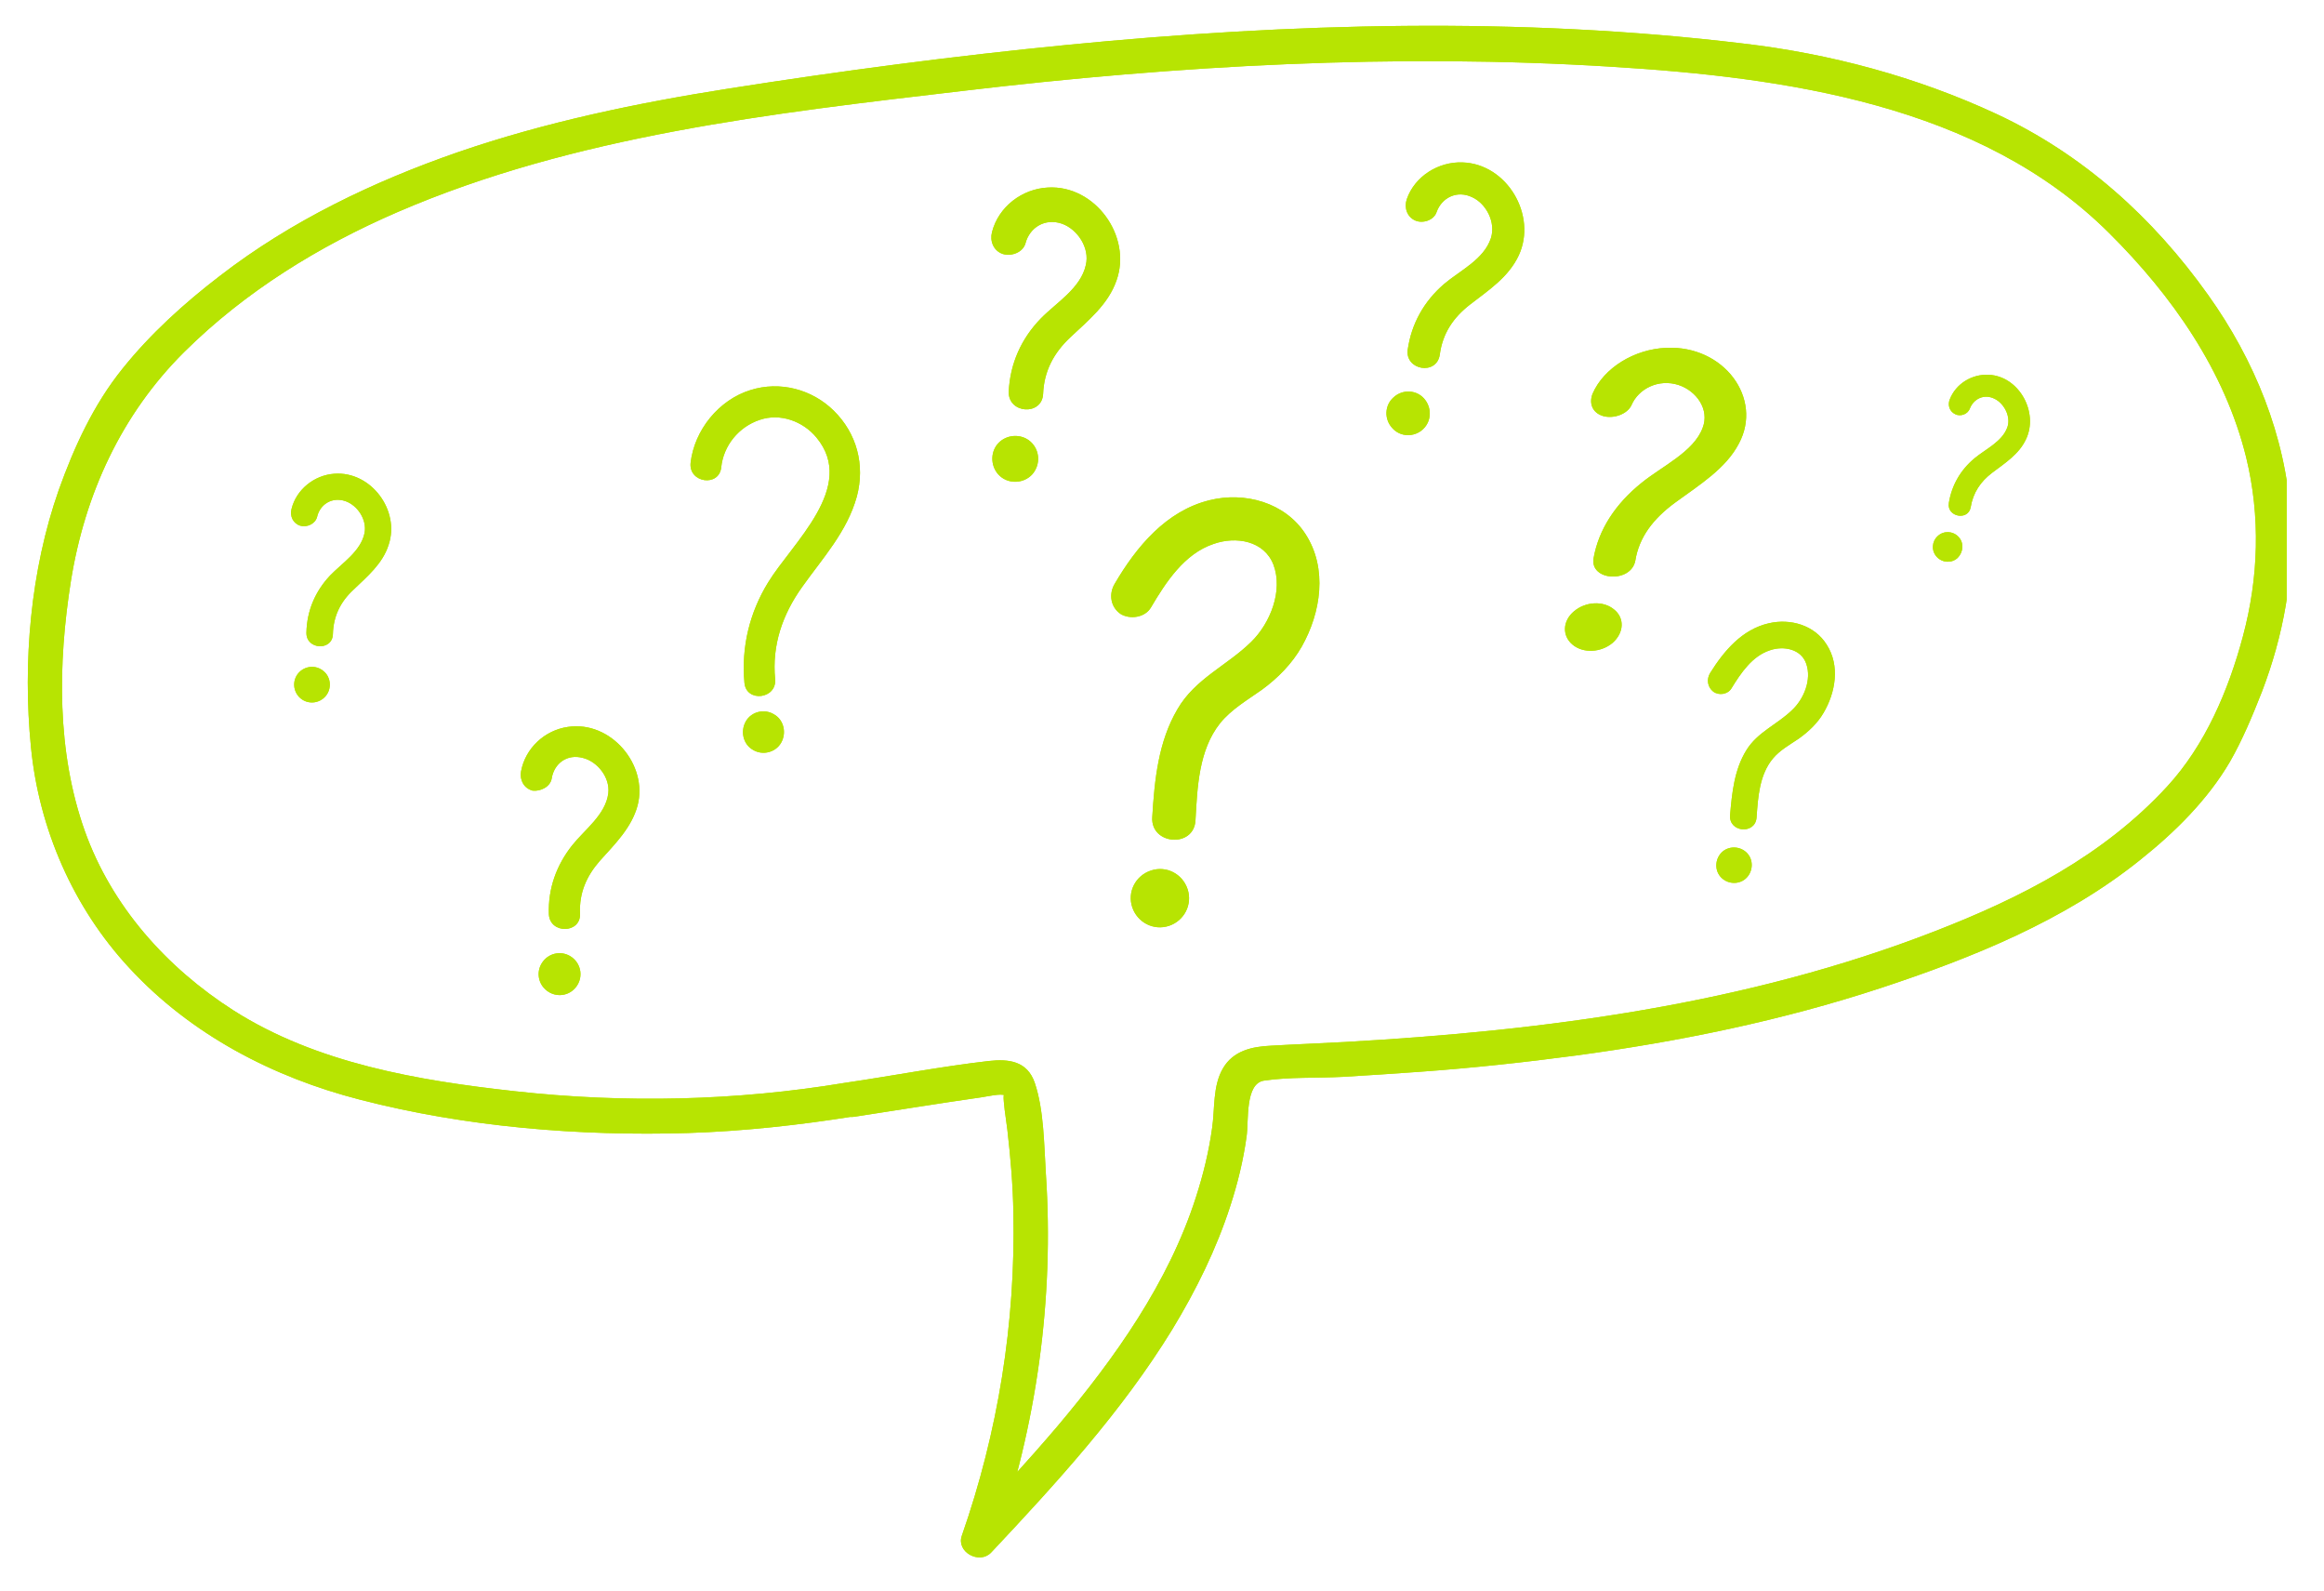 <svg xmlns="http://www.w3.org/2000/svg" xmlns:xlink="http://www.w3.org/1999/xlink" width="133" zoomAndPan="magnify" viewBox="0 0 99.75 68.25" height="91" preserveAspectRatio="xMidYMid meet" version="1.0"><defs><clipPath id="537ea01e45"><path d="M 1 1 L 98.148 1 L 98.148 67 L 1 67 Z M 1 1 " clip-rule="nonzero"/></clipPath></defs><g clip-path="url(#537ea01e45)"><path fill="#b7e402" d="M 36.258 46.465 C 37.195 46.305 37.594 47.742 36.656 47.902 C 34.305 48.277 31.934 48.539 29.539 48.617 C 24.855 48.758 19.988 48.359 15.445 47.184 C 11.715 46.227 8.188 44.391 5.555 41.539 C 3.145 38.949 1.668 35.559 1.328 32.051 C 0.969 28.422 1.309 24.473 2.523 21.023 C 3.184 19.172 4.02 17.355 5.258 15.82 C 6.453 14.328 7.906 13.012 9.441 11.836 C 12.492 9.48 16.023 7.789 19.652 6.531 C 23.418 5.234 27.348 4.418 31.273 3.801 C 36.098 3.043 40.945 2.402 45.809 1.926 C 55.398 0.988 65.207 0.711 74.816 1.867 C 78.566 2.305 82.273 3.301 85.703 4.895 C 89.41 6.629 92.402 9.324 94.773 12.652 C 96.766 15.441 98.102 18.711 98.324 22.16 C 98.48 24.715 98.004 27.285 97.086 29.68 C 96.688 30.695 96.25 31.75 95.711 32.688 C 94.754 34.324 93.34 35.719 91.863 36.895 C 88.613 39.508 84.645 41.102 80.719 42.398 C 76.473 43.793 72.086 44.691 67.66 45.289 C 65.426 45.586 63.195 45.828 60.961 45.988 C 59.844 46.066 58.746 46.145 57.633 46.207 C 56.516 46.266 55.359 46.207 54.262 46.367 C 53.426 46.484 53.605 48.102 53.504 48.777 C 53.363 49.793 53.125 50.77 52.805 51.75 C 52.207 53.602 51.332 55.375 50.312 57.051 C 48.16 60.559 45.352 63.629 42.539 66.621 C 42.039 67.141 41.043 66.602 41.281 65.902 C 42.836 61.457 43.594 56.773 43.496 52.047 C 43.477 50.852 43.375 49.676 43.238 48.48 C 43.195 48.18 43.156 47.879 43.117 47.582 C 43.137 47.66 43.016 46.883 43.117 47.004 C 42.996 46.902 42.301 47.062 42.141 47.082 C 40.305 47.344 38.492 47.641 36.656 47.922 C 35.719 48.039 35.301 46.605 36.258 46.465 C 38.312 46.164 40.367 45.766 42.438 45.527 C 43.297 45.43 44.094 45.527 44.414 46.465 C 44.812 47.641 44.812 49.137 44.891 50.371 C 45.25 55.754 44.492 61.18 42.719 66.262 C 42.301 66.023 41.879 65.785 41.461 65.543 C 42.797 64.129 44.113 62.695 45.371 61.219 C 47.844 58.289 50.156 55.039 51.332 51.371 C 51.648 50.391 51.891 49.395 52.027 48.398 C 52.148 47.582 52.047 46.605 52.488 45.848 C 52.926 45.09 53.723 44.91 54.539 44.871 C 55.598 44.809 56.676 44.77 57.73 44.711 C 66.305 44.23 74.977 43.094 83.031 39.965 C 86.738 38.531 90.289 36.715 93.02 33.746 C 94.652 31.973 95.652 29.617 96.27 27.305 C 96.945 24.793 97.027 22.16 96.41 19.629 C 95.492 15.902 93.219 12.672 90.527 10 C 84.984 4.477 76.609 3.32 69.156 2.863 C 59.863 2.285 50.574 2.805 41.344 3.898 C 33.188 4.855 24.676 5.812 17.059 9.102 C 13.691 10.559 10.52 12.512 7.906 15.105 C 5.215 17.777 3.641 21.203 3.043 24.934 C 2.484 28.461 2.426 32.25 3.641 35.66 C 4.797 38.891 7.152 41.52 10.02 43.355 C 13.59 45.629 17.957 46.367 22.102 46.824 C 26.809 47.344 31.574 47.242 36.258 46.465 Z M 74.316 29.539 C 74.719 28.879 75.215 28.145 75.973 27.902 C 76.551 27.703 77.309 27.844 77.527 28.48 C 77.766 29.16 77.43 29.996 76.91 30.477 C 76.273 31.094 75.434 31.414 74.957 32.191 C 74.438 33.027 74.34 34.023 74.258 34.98 C 74.199 35.719 75.336 35.82 75.395 35.082 C 75.453 34.223 75.516 33.246 76.094 32.551 C 76.391 32.191 76.832 31.949 77.211 31.691 C 77.629 31.391 78.008 31.035 78.266 30.594 C 78.785 29.719 78.984 28.562 78.406 27.664 C 77.887 26.828 76.852 26.527 75.914 26.746 C 74.777 27.008 74 27.922 73.402 28.879 C 73.242 29.141 73.281 29.48 73.539 29.68 C 73.781 29.855 74.16 29.797 74.316 29.539 Z M 30.957 20.047 C 31.055 19.113 31.715 18.312 32.609 18.016 C 33.488 17.715 34.465 18.074 35.043 18.773 C 36.797 20.887 34.004 23.297 32.969 24.992 C 32.172 26.289 31.812 27.766 31.953 29.301 C 32.031 30.156 33.348 29.996 33.27 29.141 C 33.129 27.684 33.586 26.367 34.426 25.191 C 35.301 23.957 36.359 22.82 36.777 21.305 C 37.137 19.949 36.777 18.594 35.781 17.617 C 34.844 16.699 33.469 16.34 32.211 16.738 C 30.855 17.156 29.801 18.453 29.641 19.867 C 29.559 20.727 30.875 20.906 30.957 20.047 Z M 33.227 30.656 C 32.809 30.395 32.25 30.535 32.012 30.953 C 31.773 31.371 31.891 31.93 32.312 32.172 C 32.73 32.43 33.289 32.289 33.527 31.871 C 33.766 31.453 33.648 30.895 33.227 30.656 Z M 23.68 33.406 C 23.777 32.77 24.336 32.328 25.035 32.527 C 25.652 32.688 26.191 33.367 26.109 34.043 C 25.992 34.961 25.094 35.598 24.555 36.277 C 23.879 37.133 23.52 38.133 23.559 39.227 C 23.598 40.086 24.934 40.066 24.895 39.207 C 24.855 38.312 25.172 37.594 25.75 36.934 C 26.391 36.219 27.109 35.52 27.367 34.562 C 27.824 32.809 26.211 30.914 24.375 31.191 C 23.379 31.332 22.543 32.109 22.363 33.105 C 22.301 33.465 22.48 33.824 22.859 33.926 C 23.199 33.965 23.617 33.766 23.68 33.406 Z M 24.555 41.082 C 24.156 40.781 23.598 40.863 23.301 41.262 C 23 41.66 23.082 42.219 23.48 42.516 C 23.879 42.816 24.438 42.738 24.734 42.34 C 25.035 41.938 24.953 41.383 24.555 41.082 Z M 74.199 36.398 C 73.801 36.516 73.582 36.953 73.699 37.355 C 73.82 37.754 74.258 37.973 74.656 37.852 C 75.055 37.734 75.273 37.293 75.156 36.895 C 75.035 36.496 74.598 36.277 74.199 36.398 Z M 49.398 26.07 C 50.035 24.992 50.832 23.758 52.09 23.34 C 53.047 23 54.262 23.199 54.66 24.234 C 55.078 25.352 54.52 26.746 53.703 27.543 C 52.668 28.562 51.293 29.121 50.535 30.438 C 49.715 31.832 49.555 33.465 49.457 35.062 C 49.379 36.258 51.25 36.398 51.312 35.199 C 51.391 33.785 51.449 32.191 52.367 31.035 C 52.848 30.438 53.543 30.035 54.16 29.598 C 54.84 29.102 55.457 28.48 55.875 27.742 C 56.695 26.289 56.992 24.395 56.035 22.918 C 55.16 21.562 53.426 21.086 51.91 21.465 C 50.055 21.922 48.777 23.457 47.844 25.051 C 47.582 25.492 47.664 26.051 48.102 26.348 C 48.5 26.586 49.137 26.508 49.398 26.07 Z M 49.398 37.355 C 48.738 37.574 48.379 38.27 48.598 38.93 C 48.82 39.586 49.516 39.945 50.176 39.727 C 50.832 39.508 51.191 38.809 50.973 38.152 C 50.754 37.492 50.055 37.133 49.398 37.355 Z M 44.016 10.438 C 44.195 9.762 44.852 9.344 45.59 9.602 C 46.246 9.84 46.785 10.637 46.605 11.375 C 46.387 12.371 45.328 12.992 44.672 13.668 C 43.836 14.527 43.355 15.602 43.297 16.797 C 43.258 17.754 44.73 17.855 44.773 16.898 C 44.812 15.922 45.23 15.145 45.93 14.484 C 46.707 13.75 47.562 13.07 47.922 12.035 C 48.598 10.141 47.004 7.926 44.973 8.047 C 43.875 8.105 42.859 8.863 42.578 9.961 C 42.48 10.34 42.637 10.758 43.039 10.898 C 43.438 11.016 43.914 10.816 44.016 10.438 Z M 44.234 18.953 C 43.836 18.594 43.195 18.633 42.836 19.031 C 42.48 19.43 42.52 20.066 42.918 20.426 C 43.316 20.785 43.953 20.746 44.312 20.348 C 44.672 19.93 44.633 19.312 44.234 18.953 Z M 70.031 17.375 C 70.332 16.68 71.188 16.242 72.047 16.52 C 72.824 16.777 73.383 17.578 73.082 18.355 C 72.703 19.391 71.328 20.008 70.449 20.727 C 69.336 21.625 68.617 22.719 68.398 23.957 C 68.238 24.934 70.012 25.031 70.191 24.055 C 70.352 23.059 70.949 22.262 71.906 21.562 C 72.941 20.805 74.078 20.109 74.637 19.031 C 75.676 17.098 74 14.805 71.508 14.926 C 70.152 14.984 68.836 15.781 68.355 16.898 C 68.199 17.297 68.336 17.715 68.816 17.855 C 69.254 17.977 69.852 17.777 70.031 17.375 Z M 69.273 26.148 C 68.816 25.77 68.059 25.809 67.559 26.23 C 67.062 26.648 67.043 27.285 67.5 27.664 C 67.957 28.043 68.715 28.004 69.215 27.586 C 69.715 27.145 69.734 26.508 69.273 26.148 Z M 61.66 9.102 C 61.879 8.484 62.535 8.145 63.195 8.465 C 63.793 8.742 64.211 9.543 63.992 10.219 C 63.691 11.137 62.656 11.613 61.977 12.191 C 61.121 12.93 60.582 13.887 60.422 15.004 C 60.301 15.883 61.66 16.121 61.797 15.223 C 61.918 14.305 62.375 13.629 63.094 13.07 C 63.891 12.453 64.75 11.895 65.188 10.957 C 65.984 9.242 64.688 7.031 62.773 6.969 C 61.738 6.93 60.723 7.566 60.383 8.543 C 60.262 8.902 60.383 9.301 60.742 9.461 C 61.059 9.602 61.539 9.461 61.66 9.102 Z M 61.121 17.098 C 60.781 16.719 60.184 16.699 59.805 17.059 C 59.426 17.398 59.406 17.996 59.766 18.375 C 60.102 18.754 60.703 18.773 61.082 18.414 C 61.457 18.055 61.457 17.477 61.121 17.098 Z M 13.609 22.184 C 13.73 21.645 14.25 21.305 14.828 21.504 C 15.344 21.684 15.762 22.301 15.645 22.879 C 15.484 23.656 14.688 24.156 14.168 24.695 C 13.531 25.371 13.172 26.207 13.152 27.145 C 13.133 27.883 14.27 27.945 14.289 27.207 C 14.309 26.449 14.605 25.832 15.164 25.312 C 15.762 24.734 16.422 24.195 16.68 23.379 C 17.18 21.902 15.922 20.207 14.348 20.328 C 13.492 20.387 12.715 21.004 12.512 21.844 C 12.434 22.141 12.574 22.461 12.891 22.559 C 13.172 22.641 13.531 22.48 13.609 22.184 Z M 13.891 28.801 C 13.57 28.523 13.09 28.562 12.812 28.879 C 12.535 29.199 12.574 29.68 12.891 29.957 C 13.211 30.234 13.691 30.195 13.969 29.879 C 14.25 29.559 14.207 29.059 13.891 28.801 Z M 84.547 17.535 C 84.707 17.117 85.164 16.879 85.621 17.117 C 86.02 17.316 86.32 17.875 86.16 18.332 C 85.941 18.953 85.223 19.27 84.746 19.668 C 84.148 20.168 83.77 20.824 83.648 21.582 C 83.551 22.184 84.484 22.359 84.586 21.762 C 84.688 21.145 85.004 20.668 85.504 20.289 C 86.062 19.867 86.66 19.488 86.957 18.852 C 87.516 17.695 86.66 16.141 85.363 16.082 C 84.645 16.043 83.949 16.461 83.688 17.137 C 83.59 17.375 83.668 17.656 83.93 17.777 C 84.129 17.875 84.445 17.797 84.547 17.535 Z M 84.066 23.039 C 83.828 22.781 83.43 22.762 83.172 23 C 82.91 23.238 82.891 23.637 83.129 23.895 C 83.371 24.156 83.77 24.176 84.027 23.938 C 84.266 23.695 84.309 23.297 84.066 23.039 Z M 84.066 23.039 " fill-opacity="1" fill-rule="nonzero"/><path fill="#b7e402" d="M 36.258 46.465 C 37.195 46.305 37.594 47.742 36.656 47.902 C 34.305 48.277 31.934 48.539 29.539 48.617 C 24.855 48.758 19.988 48.359 15.445 47.184 C 11.715 46.227 8.188 44.391 5.555 41.539 C 3.145 38.949 1.668 35.559 1.328 32.051 C 0.969 28.422 1.309 24.473 2.523 21.023 C 3.184 19.172 4.02 17.355 5.258 15.82 C 6.453 14.328 7.906 13.012 9.441 11.836 C 12.492 9.48 16.023 7.789 19.652 6.531 C 23.418 5.234 27.348 4.418 31.273 3.801 C 36.098 3.043 40.945 2.402 45.809 1.926 C 55.398 0.988 65.207 0.711 74.816 1.867 C 78.566 2.305 82.273 3.301 85.703 4.895 C 89.41 6.629 92.402 9.324 94.773 12.652 C 96.766 15.441 98.102 18.711 98.324 22.16 C 98.48 24.715 98.004 27.285 97.086 29.68 C 96.688 30.695 96.25 31.75 95.711 32.688 C 94.754 34.324 93.34 35.719 91.863 36.895 C 88.613 39.508 84.645 41.102 80.719 42.398 C 76.473 43.793 72.086 44.691 67.66 45.289 C 65.426 45.586 63.195 45.828 60.961 45.988 C 59.844 46.066 58.746 46.145 57.633 46.207 C 56.516 46.266 55.359 46.207 54.262 46.367 C 53.426 46.484 53.605 48.102 53.504 48.777 C 53.363 49.793 53.125 50.77 52.805 51.75 C 52.207 53.602 51.332 55.375 50.312 57.051 C 48.16 60.559 45.352 63.629 42.539 66.621 C 42.039 67.141 41.043 66.602 41.281 65.902 C 42.836 61.457 43.594 56.773 43.496 52.047 C 43.477 50.852 43.375 49.676 43.238 48.48 C 43.195 48.18 43.156 47.879 43.117 47.582 C 43.137 47.66 43.016 46.883 43.117 47.004 C 42.996 46.902 42.301 47.062 42.141 47.082 C 40.305 47.344 38.492 47.641 36.656 47.922 C 35.719 48.039 35.301 46.605 36.258 46.465 C 38.312 46.164 40.367 45.766 42.438 45.527 C 43.297 45.43 44.094 45.527 44.414 46.465 C 44.812 47.641 44.812 49.137 44.891 50.371 C 45.25 55.754 44.492 61.18 42.719 66.262 C 42.301 66.023 41.879 65.785 41.461 65.543 C 42.797 64.129 44.113 62.695 45.371 61.219 C 47.844 58.289 50.156 55.039 51.332 51.371 C 51.648 50.391 51.891 49.395 52.027 48.398 C 52.148 47.582 52.047 46.605 52.488 45.848 C 52.926 45.09 53.723 44.91 54.539 44.871 C 55.598 44.809 56.676 44.77 57.73 44.711 C 66.305 44.23 74.977 43.094 83.031 39.965 C 86.738 38.531 90.289 36.715 93.02 33.746 C 94.652 31.973 95.652 29.617 96.27 27.305 C 96.945 24.793 97.027 22.16 96.41 19.629 C 95.492 15.902 93.219 12.672 90.527 10 C 84.984 4.477 76.609 3.32 69.156 2.863 C 59.863 2.285 50.574 2.805 41.344 3.898 C 33.188 4.855 24.676 5.812 17.059 9.102 C 13.691 10.559 10.52 12.512 7.906 15.105 C 5.215 17.777 3.641 21.203 3.043 24.934 C 2.484 28.461 2.426 32.25 3.641 35.66 C 4.797 38.891 7.152 41.52 10.02 43.355 C 13.59 45.629 17.957 46.367 22.102 46.824 C 26.809 47.344 31.574 47.242 36.258 46.465 Z M 74.316 29.539 C 74.719 28.879 75.215 28.145 75.973 27.902 C 76.551 27.703 77.309 27.844 77.527 28.48 C 77.766 29.16 77.43 29.996 76.91 30.477 C 76.273 31.094 75.434 31.414 74.957 32.191 C 74.438 33.027 74.34 34.023 74.258 34.98 C 74.199 35.719 75.336 35.82 75.395 35.082 C 75.453 34.223 75.516 33.246 76.094 32.551 C 76.391 32.191 76.832 31.949 77.211 31.691 C 77.629 31.391 78.008 31.035 78.266 30.594 C 78.785 29.719 78.984 28.562 78.406 27.664 C 77.887 26.828 76.852 26.527 75.914 26.746 C 74.777 27.008 74 27.922 73.402 28.879 C 73.242 29.141 73.281 29.48 73.539 29.68 C 73.781 29.855 74.16 29.797 74.316 29.539 Z M 30.957 20.047 C 31.055 19.113 31.715 18.312 32.609 18.016 C 33.488 17.715 34.465 18.074 35.043 18.773 C 36.797 20.887 34.004 23.297 32.969 24.992 C 32.172 26.289 31.812 27.766 31.953 29.301 C 32.031 30.156 33.348 29.996 33.27 29.141 C 33.129 27.684 33.586 26.367 34.426 25.191 C 35.301 23.957 36.359 22.82 36.777 21.305 C 37.137 19.949 36.777 18.594 35.781 17.617 C 34.844 16.699 33.469 16.34 32.211 16.738 C 30.855 17.156 29.801 18.453 29.641 19.867 C 29.559 20.727 30.875 20.906 30.957 20.047 Z M 33.227 30.656 C 32.809 30.395 32.25 30.535 32.012 30.953 C 31.773 31.371 31.891 31.93 32.312 32.172 C 32.73 32.43 33.289 32.289 33.527 31.871 C 33.766 31.453 33.648 30.895 33.227 30.656 Z M 23.68 33.406 C 23.777 32.77 24.336 32.328 25.035 32.527 C 25.652 32.688 26.191 33.367 26.109 34.043 C 25.992 34.961 25.094 35.598 24.555 36.277 C 23.879 37.133 23.52 38.133 23.559 39.227 C 23.598 40.086 24.934 40.066 24.895 39.207 C 24.855 38.312 25.172 37.594 25.75 36.934 C 26.391 36.219 27.109 35.52 27.367 34.562 C 27.824 32.809 26.211 30.914 24.375 31.191 C 23.379 31.332 22.543 32.109 22.363 33.105 C 22.301 33.465 22.48 33.824 22.859 33.926 C 23.199 33.965 23.617 33.766 23.68 33.406 Z M 24.555 41.082 C 24.156 40.781 23.598 40.863 23.301 41.262 C 23 41.66 23.082 42.219 23.48 42.516 C 23.879 42.816 24.438 42.738 24.734 42.34 C 25.035 41.938 24.953 41.383 24.555 41.082 Z M 74.199 36.398 C 73.801 36.516 73.582 36.953 73.699 37.355 C 73.82 37.754 74.258 37.973 74.656 37.852 C 75.055 37.734 75.273 37.293 75.156 36.895 C 75.035 36.496 74.598 36.277 74.199 36.398 Z M 49.398 26.07 C 50.035 24.992 50.832 23.758 52.09 23.34 C 53.047 23 54.262 23.199 54.66 24.234 C 55.078 25.352 54.52 26.746 53.703 27.543 C 52.668 28.562 51.293 29.121 50.535 30.438 C 49.715 31.832 49.555 33.465 49.457 35.062 C 49.379 36.258 51.25 36.398 51.312 35.199 C 51.391 33.785 51.449 32.191 52.367 31.035 C 52.848 30.438 53.543 30.035 54.16 29.598 C 54.84 29.102 55.457 28.48 55.875 27.742 C 56.695 26.289 56.992 24.395 56.035 22.918 C 55.16 21.562 53.426 21.086 51.91 21.465 C 50.055 21.922 48.777 23.457 47.844 25.051 C 47.582 25.492 47.664 26.051 48.102 26.348 C 48.5 26.586 49.137 26.508 49.398 26.07 Z M 49.398 37.355 C 48.738 37.574 48.379 38.27 48.598 38.93 C 48.82 39.586 49.516 39.945 50.176 39.727 C 50.832 39.508 51.191 38.809 50.973 38.152 C 50.754 37.492 50.055 37.133 49.398 37.355 Z M 44.016 10.438 C 44.195 9.762 44.852 9.344 45.59 9.602 C 46.246 9.84 46.785 10.637 46.605 11.375 C 46.387 12.371 45.328 12.992 44.672 13.668 C 43.836 14.527 43.355 15.602 43.297 16.797 C 43.258 17.754 44.73 17.855 44.773 16.898 C 44.812 15.922 45.23 15.145 45.93 14.484 C 46.707 13.75 47.562 13.07 47.922 12.035 C 48.598 10.141 47.004 7.926 44.973 8.047 C 43.875 8.105 42.859 8.863 42.578 9.961 C 42.48 10.34 42.637 10.758 43.039 10.898 C 43.438 11.016 43.914 10.816 44.016 10.438 Z M 44.234 18.953 C 43.836 18.594 43.195 18.633 42.836 19.031 C 42.48 19.43 42.52 20.066 42.918 20.426 C 43.316 20.785 43.953 20.746 44.312 20.348 C 44.672 19.93 44.633 19.312 44.234 18.953 Z M 70.031 17.375 C 70.332 16.68 71.188 16.242 72.047 16.52 C 72.824 16.777 73.383 17.578 73.082 18.355 C 72.703 19.391 71.328 20.008 70.449 20.727 C 69.336 21.625 68.617 22.719 68.398 23.957 C 68.238 24.934 70.012 25.031 70.191 24.055 C 70.352 23.059 70.949 22.262 71.906 21.562 C 72.941 20.805 74.078 20.109 74.637 19.031 C 75.676 17.098 74 14.805 71.508 14.926 C 70.152 14.984 68.836 15.781 68.355 16.898 C 68.199 17.297 68.336 17.715 68.816 17.855 C 69.254 17.977 69.852 17.777 70.031 17.375 Z M 69.273 26.148 C 68.816 25.77 68.059 25.809 67.559 26.23 C 67.062 26.648 67.043 27.285 67.5 27.664 C 67.957 28.043 68.715 28.004 69.215 27.586 C 69.715 27.145 69.734 26.508 69.273 26.148 Z M 61.66 9.102 C 61.879 8.484 62.535 8.145 63.195 8.465 C 63.793 8.742 64.211 9.543 63.992 10.219 C 63.691 11.137 62.656 11.613 61.977 12.191 C 61.121 12.93 60.582 13.887 60.422 15.004 C 60.301 15.883 61.66 16.121 61.797 15.223 C 61.918 14.305 62.375 13.629 63.094 13.07 C 63.891 12.453 64.75 11.895 65.188 10.957 C 65.984 9.242 64.688 7.031 62.773 6.969 C 61.738 6.93 60.723 7.566 60.383 8.543 C 60.262 8.902 60.383 9.301 60.742 9.461 C 61.059 9.602 61.539 9.461 61.66 9.102 Z M 61.121 17.098 C 60.781 16.719 60.184 16.699 59.805 17.059 C 59.426 17.398 59.406 17.996 59.766 18.375 C 60.102 18.754 60.703 18.773 61.082 18.414 C 61.457 18.055 61.457 17.477 61.121 17.098 Z M 13.609 22.184 C 13.73 21.645 14.25 21.305 14.828 21.504 C 15.344 21.684 15.762 22.301 15.645 22.879 C 15.484 23.656 14.688 24.156 14.168 24.695 C 13.531 25.371 13.172 26.207 13.152 27.145 C 13.133 27.883 14.27 27.945 14.289 27.207 C 14.309 26.449 14.605 25.832 15.164 25.312 C 15.762 24.734 16.422 24.195 16.68 23.379 C 17.18 21.902 15.922 20.207 14.348 20.328 C 13.492 20.387 12.715 21.004 12.512 21.844 C 12.434 22.141 12.574 22.461 12.891 22.559 C 13.172 22.641 13.531 22.48 13.609 22.184 Z M 13.891 28.801 C 13.57 28.523 13.09 28.562 12.812 28.879 C 12.535 29.199 12.574 29.68 12.891 29.957 C 13.211 30.234 13.691 30.195 13.969 29.879 C 14.25 29.559 14.207 29.059 13.891 28.801 Z M 84.547 17.535 C 84.707 17.117 85.164 16.879 85.621 17.117 C 86.02 17.316 86.32 17.875 86.16 18.332 C 85.941 18.953 85.223 19.27 84.746 19.668 C 84.148 20.168 83.77 20.824 83.648 21.582 C 83.551 22.184 84.484 22.359 84.586 21.762 C 84.688 21.145 85.004 20.668 85.504 20.289 C 86.062 19.867 86.66 19.488 86.957 18.852 C 87.516 17.695 86.66 16.141 85.363 16.082 C 84.645 16.043 83.949 16.461 83.688 17.137 C 83.59 17.375 83.668 17.656 83.93 17.777 C 84.129 17.875 84.445 17.797 84.547 17.535 Z M 84.066 23.039 C 83.828 22.781 83.43 22.762 83.172 23 C 82.91 23.238 82.891 23.637 83.129 23.895 C 83.371 24.156 83.77 24.176 84.027 23.938 C 84.266 23.695 84.309 23.297 84.066 23.039 Z M 84.066 23.039 " fill-opacity="1" fill-rule="nonzero"/></g></svg>